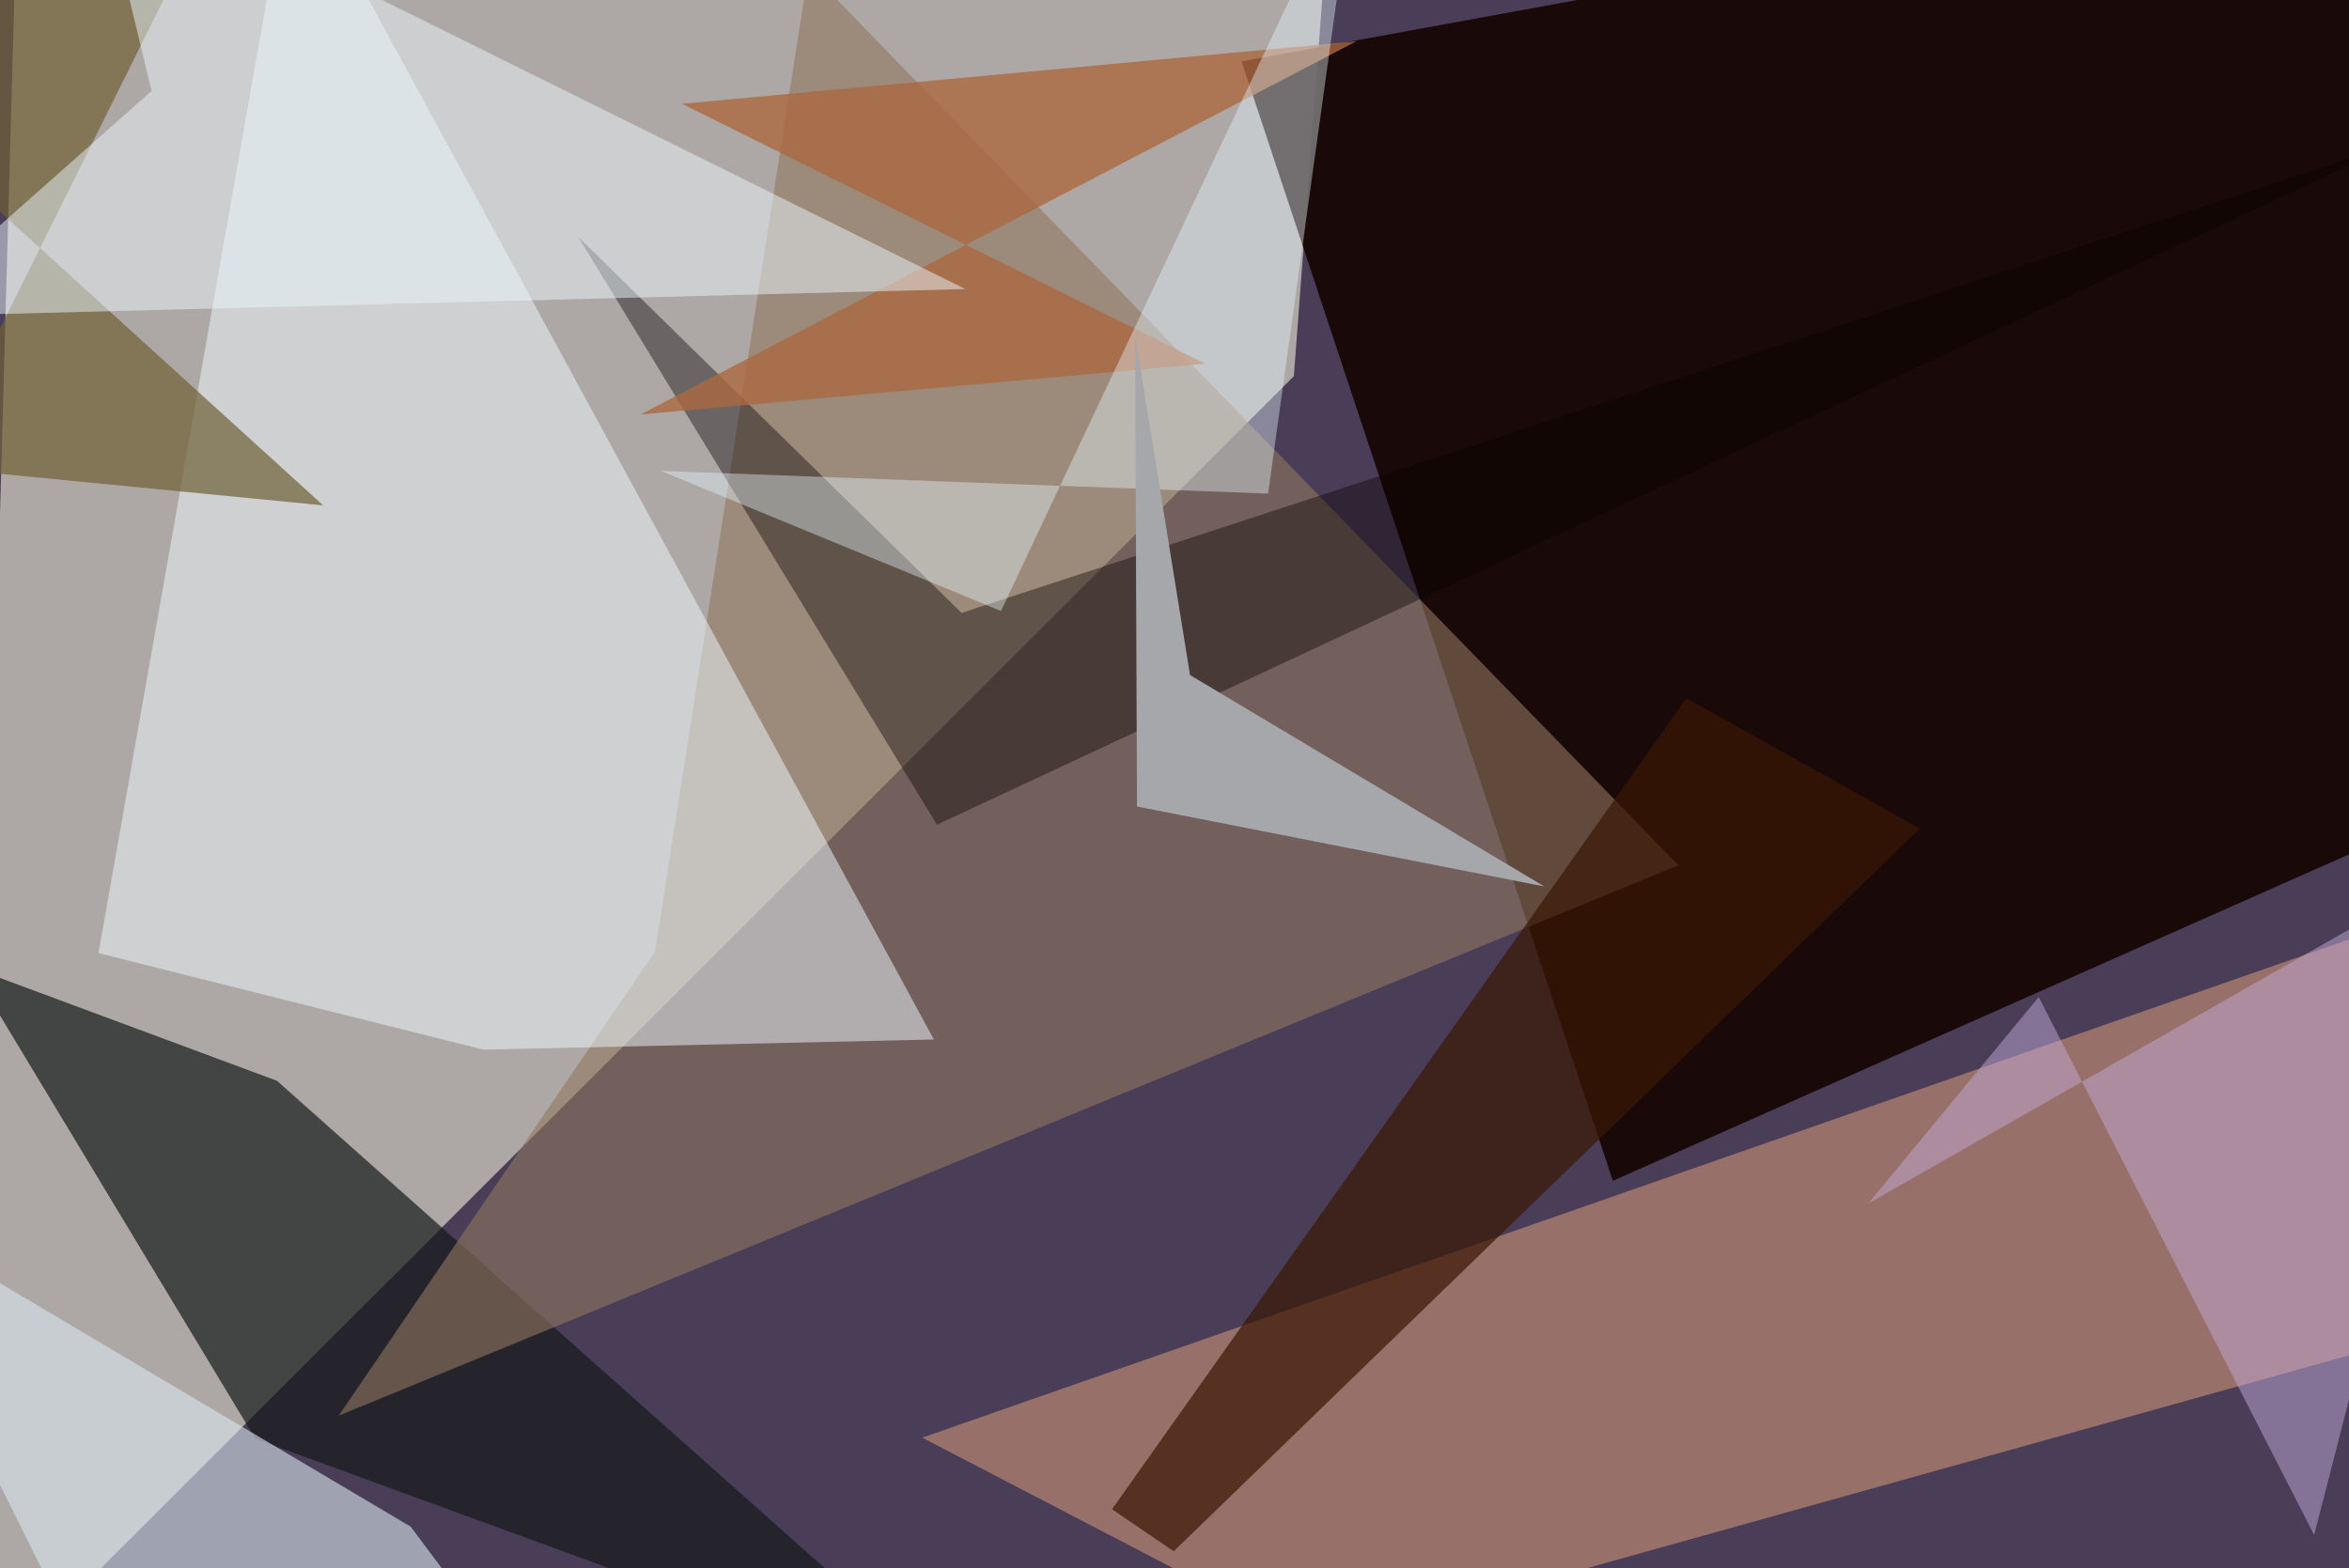 <svg xmlns="http://www.w3.org/2000/svg" viewBox="0 0 620 414"><defs/><filter id="prefix__a"><feGaussianBlur stdDeviation="30"/></filter><rect width="100%" height="100%" fill="#493d57"/><g filter="url(#prefix__a)"><path fill="#f0efdb" fill-opacity=".6" d="M341.5 99.3l-350.2 350L4.8-37.5l345.4 21.3z"/><path fill="#160400" fill-opacity=".9" d="M327.7 16.2l98 295.5 218.5-96.9-22.7-252.3z"/><path fill="#cd9377" fill-opacity=".6" d="M657.5 347.3L620 248 243.4 379.5l104.4 54.3z"/><path fill="#161b1c" fill-opacity=".7" d="M73.1 285.3l184.3 164-190-69.5-75.1-124.5z"/><path fill="#8f765e" fill-opacity=".6" d="M213.4-7.8l-40.5 259-83.5 122.5L443 228.4z"/><path fill="#effaff" fill-opacity=".5" d="M246.5 274.4l-118.9 2.7L26 251.6 77-37.5z"/><path fill="#d7e6ed" fill-opacity=".6" d="M-37.5 316.5L12 416.1l131 33.2-34.6-46.3z"/><path fill="#090202" fill-opacity=".4" d="M247.3 217.7l386-180.2-379.5 124.3-101.2-99.3z"/><path fill="#391804" fill-opacity=".7" d="M293.5 398.4l16.3 11.1 196.9-190.8-61.6-34.4z"/><path fill="#ab6840" fill-opacity=".8" d="M180 27.4L318.1 96l-149 13.4L358 10.9z"/><path fill="#e9f8ff" fill-opacity=".4" d="M358-37.5l-23.3 167.8-160.3-6 89.8 37z"/><path fill="#a6a7ab" d="M407.6 234l-107.5-21.1-.5-124.5 14.5 89.8z"/><path fill="#c3a8d8" fill-opacity=".5" d="M657.5 224l-46.7 181.2-72.7-142-45 54.5z"/><path fill="#6f6137" fill-opacity=".7" d="M61.8-37.5l-99.3 59.3L85.3 133.4l-103.5-10.1z"/><path fill="#ebf7fd" fill-opacity=".5" d="M254.8 76.3l-282 7.3L40 24 25.2-37.5z"/></g></svg>